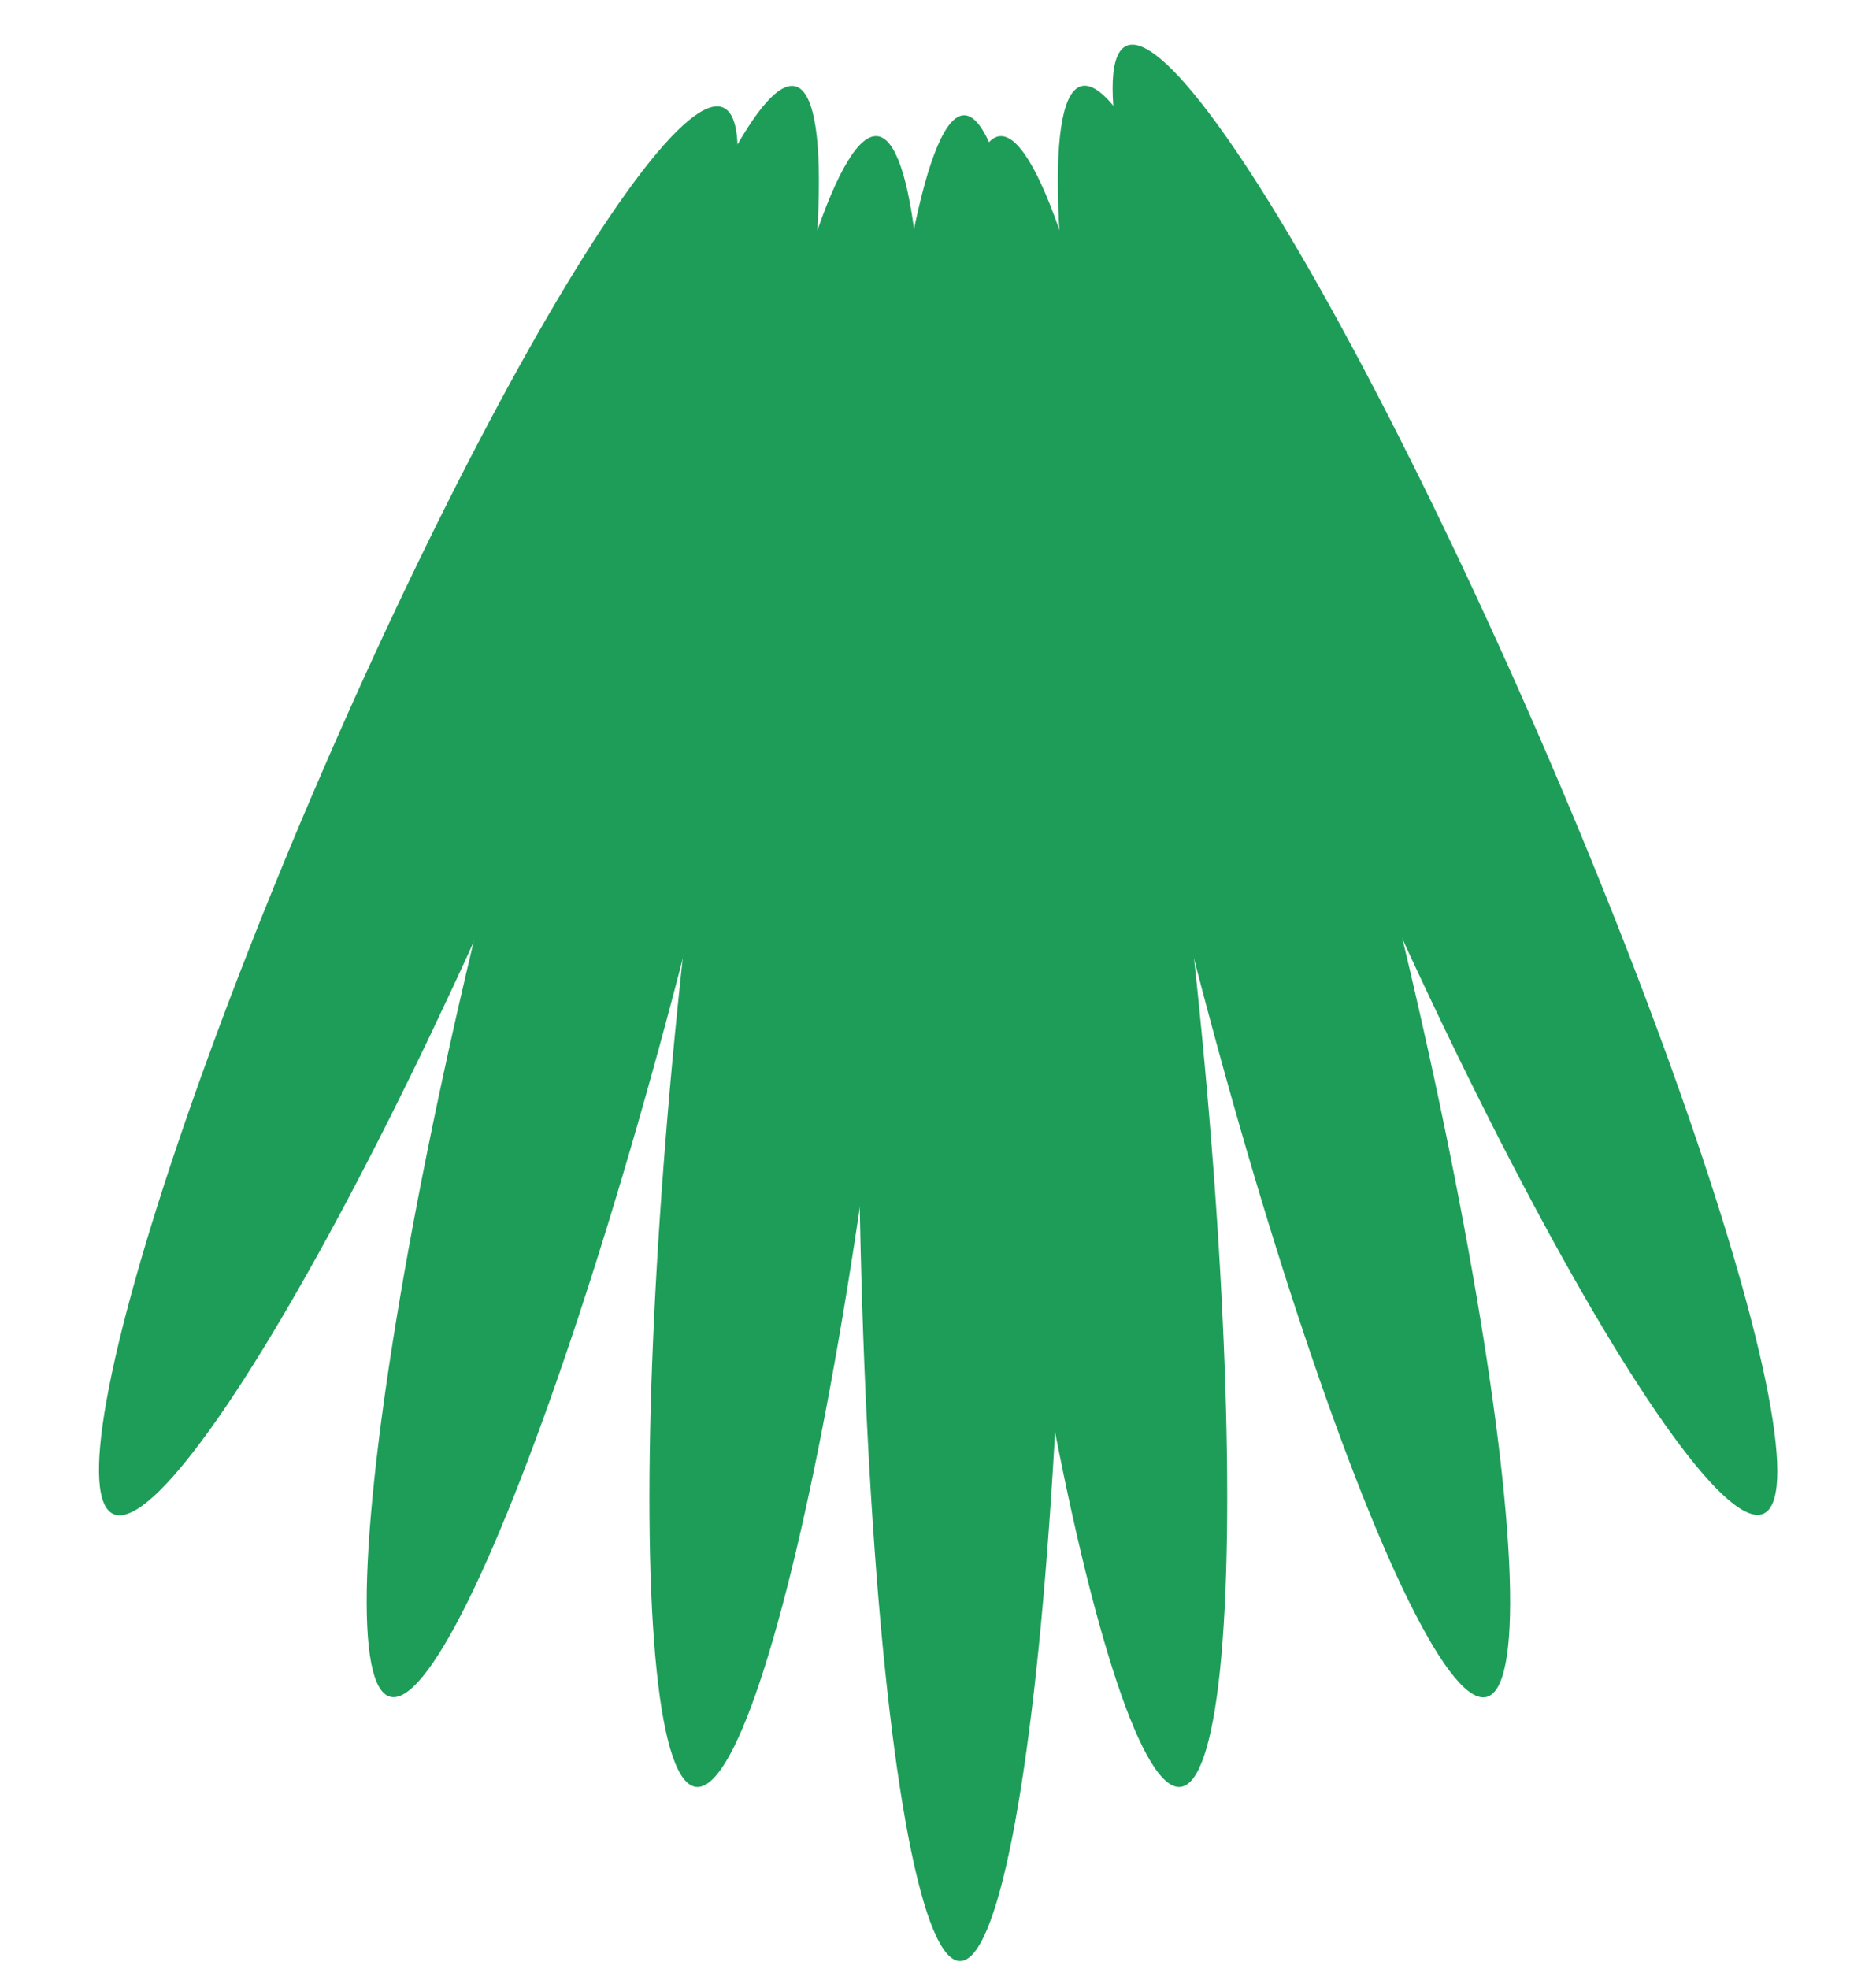 <svg width="102" height="107" viewBox="0 0 102 107" fill="none" xmlns="http://www.w3.org/2000/svg">
<ellipse cx="22.746" cy="44.07" rx="5.641" ry="41.662" transform="rotate(23.443 22.746 44.07)" fill="#1E9D59"/>
<ellipse cx="32.23" cy="48.457" rx="5.641" ry="45.13" transform="rotate(14.12 32.23 48.457)" fill="#1E9D59"/>
<ellipse cx="42.776" cy="52.262" rx="5.641" ry="45.13" transform="rotate(6.271 42.776 52.262)" fill="#1E9D59"/>
<ellipse rx="5.641" ry="43.502" transform="matrix(-0.917 0.398 0.398 0.917 78.564 42.382)" fill="#1E9D59"/>
<ellipse rx="5.641" ry="45.13" transform="matrix(-0.97 0.244 0.244 0.97 69.812 48.457)" fill="#1E9D59"/>
<ellipse rx="5.641" ry="45.13" transform="matrix(-0.994 0.109 0.109 0.994 59.266 52.262)" fill="#1E9D59"/>
<ellipse cx="52.311" cy="56.425" rx="5.641" ry="50.161" transform="rotate(0.129 52.311 56.425)" fill="#1E9D59"/>
</svg>

